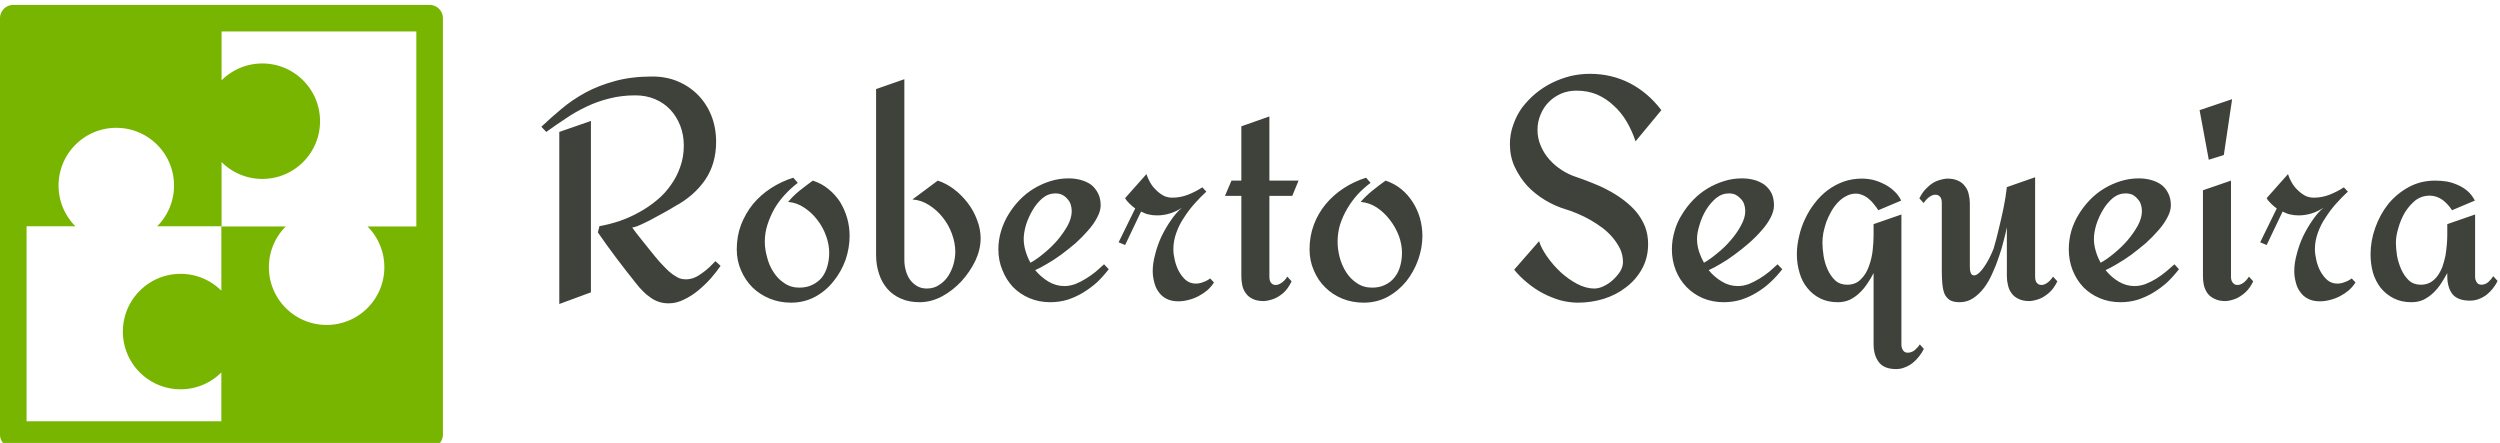 <svg data-v-d3f97b9e="" xmlns="http://www.w3.org/2000/svg" viewBox="0 0 508 90"><!----><!----><!----><g data-v-d3f97b9e="" id="67e7071f-3b41-4062-8dd0-f5bede179f43" fill="#3e423b" transform="matrix(4.559,0,0,4.559,107.584,1.368)"><path d="M8.29 11.34L8.52 11.55L8.52 11.55Q8.34 11.81 8.09 12.10L8.09 12.10L8.09 12.10Q7.83 12.39 7.53 12.64L7.53 12.64L7.53 12.64Q7.23 12.89 6.89 13.05L6.89 13.05L6.89 13.05Q6.56 13.22 6.20 13.22L6.20 13.22L6.20 13.22Q5.96 13.22 5.76 13.15L5.76 13.15L5.76 13.15Q5.55 13.08 5.38 12.95L5.38 12.95L5.38 12.95Q5.20 12.83 5.05 12.67L5.05 12.67L5.05 12.67Q4.89 12.51 4.76 12.34L4.76 12.34L4.76 12.34Q4.31 11.78 3.88 11.21L3.88 11.21L3.88 11.21Q3.45 10.64 3.05 10.06L3.05 10.06L3.12 9.78L3.12 9.78Q3.57 9.70 4.02 9.55L4.02 9.55L4.02 9.55Q4.48 9.39 4.89 9.16L4.89 9.16L4.89 9.16Q5.31 8.93 5.67 8.63L5.67 8.63L5.67 8.63Q6.04 8.33 6.30 7.95L6.30 7.95L6.30 7.95Q6.57 7.58 6.72 7.14L6.72 7.14L6.72 7.14Q6.88 6.70 6.88 6.19L6.88 6.19L6.88 6.19Q6.88 5.71 6.72 5.30L6.72 5.30L6.72 5.30Q6.56 4.89 6.28 4.59L6.28 4.59L6.28 4.59Q6.00 4.29 5.60 4.12L5.60 4.12L5.60 4.12Q5.20 3.95 4.72 3.95L4.72 3.95L4.72 3.95Q4.10 3.95 3.56 4.09L3.56 4.09L3.56 4.09Q3.03 4.22 2.55 4.45L2.55 4.45L2.55 4.45Q2.06 4.68 1.62 4.98L1.62 4.98L1.62 4.98Q1.18 5.27 0.75 5.58L0.75 5.58L0.53 5.35L0.53 5.35Q0.94 4.96 1.42 4.56L1.42 4.56L1.42 4.56Q1.89 4.16 2.49 3.83L2.49 3.83L2.49 3.83Q3.08 3.51 3.82 3.31L3.82 3.31L3.82 3.31Q4.55 3.11 5.48 3.11L5.48 3.11L5.48 3.11Q6.10 3.11 6.62 3.33L6.62 3.33L6.62 3.33Q7.14 3.55 7.52 3.94L7.52 3.94L7.52 3.94Q7.90 4.33 8.11 4.86L8.11 4.86L8.11 4.86Q8.32 5.39 8.32 6.02L8.32 6.02L8.32 6.02Q8.32 7 7.83 7.72L7.83 7.72L7.83 7.72Q7.33 8.44 6.49 8.89L6.49 8.89L6.49 8.89Q6.39 8.95 6.24 9.04L6.24 9.04L6.24 9.04Q6.08 9.13 5.90 9.23L5.90 9.23L5.90 9.23Q5.72 9.33 5.53 9.43L5.53 9.43L5.53 9.43Q5.34 9.54 5.16 9.62L5.16 9.62L5.16 9.62Q4.98 9.71 4.83 9.77L4.83 9.77L4.83 9.77Q4.68 9.83 4.58 9.84L4.58 9.84L4.58 9.84Q4.72 10.04 4.93 10.30L4.93 10.30L4.93 10.30Q5.14 10.57 5.37 10.85L5.37 10.85L5.37 10.85Q5.59 11.13 5.81 11.38L5.81 11.38L5.81 11.38Q6.04 11.63 6.21 11.79L6.21 11.79L6.21 11.79Q6.38 11.94 6.56 12.04L6.56 12.04L6.56 12.04Q6.73 12.15 6.97 12.15L6.97 12.15L6.97 12.15Q7.16 12.15 7.34 12.08L7.34 12.08L7.34 12.08Q7.53 12.00 7.70 11.87L7.70 11.87L7.70 11.87Q7.87 11.75 8.02 11.61L8.02 11.61L8.02 11.61Q8.17 11.46 8.29 11.34L8.29 11.34ZM2.74 5.09L2.74 12.73L1.33 13.25L1.33 5.58L2.74 5.09ZM11.66 13.19L11.66 13.19L11.66 13.19Q11.15 13.19 10.71 13.01L10.71 13.01L10.71 13.01Q10.27 12.83 9.94 12.51L9.94 12.51L9.94 12.51Q9.62 12.19 9.43 11.75L9.43 11.75L9.43 11.75Q9.24 11.32 9.24 10.81L9.24 10.81L9.24 10.81Q9.24 10.23 9.43 9.72L9.43 9.72L9.43 9.72Q9.63 9.21 9.96 8.80L9.96 8.80L9.96 8.80Q10.30 8.39 10.76 8.09L10.76 8.09L10.76 8.09Q11.22 7.79 11.76 7.62L11.76 7.62L11.96 7.85L11.96 7.85Q11.66 8.08 11.39 8.37L11.39 8.37L11.39 8.37Q11.12 8.66 10.92 9.00L10.92 9.00L10.92 9.00Q10.73 9.34 10.61 9.71L10.61 9.71L10.61 9.71Q10.49 10.08 10.49 10.47L10.49 10.47L10.49 10.47Q10.49 10.80 10.59 11.16L10.59 11.16L10.59 11.16Q10.68 11.53 10.88 11.83L10.88 11.83L10.88 11.83Q11.07 12.13 11.36 12.32L11.36 12.32L11.36 12.32Q11.65 12.52 12.03 12.52L12.03 12.52L12.03 12.52Q12.37 12.52 12.62 12.39L12.62 12.39L12.62 12.39Q12.87 12.27 13.04 12.06L13.04 12.06L13.04 12.06Q13.20 11.85 13.28 11.56L13.28 11.56L13.28 11.56Q13.36 11.28 13.36 10.96L13.36 10.96L13.36 10.96Q13.36 10.60 13.22 10.21L13.22 10.21L13.22 10.21Q13.08 9.82 12.83 9.50L12.83 9.50L12.83 9.50Q12.58 9.17 12.24 8.95L12.24 8.95L12.24 8.95Q11.91 8.73 11.53 8.70L11.53 8.70L11.53 8.70Q11.76 8.42 12.05 8.19L12.05 8.19L12.05 8.19Q12.34 7.96 12.63 7.75L12.63 7.75L12.63 7.75Q13.03 7.88 13.33 8.13L13.33 8.13L13.33 8.13Q13.64 8.38 13.85 8.71L13.85 8.71L13.85 8.71Q14.05 9.04 14.16 9.42L14.16 9.42L14.16 9.42Q14.27 9.81 14.27 10.21L14.27 10.21L14.27 10.21Q14.27 10.75 14.09 11.28L14.09 11.28L14.09 11.28Q13.90 11.81 13.55 12.24L13.55 12.24L13.55 12.24Q13.21 12.67 12.73 12.93L12.73 12.93L12.73 12.93Q12.24 13.19 11.66 13.19ZM20.11 10.32L20.11 10.32L20.11 10.32Q20.11 10.81 19.88 11.31L19.88 11.31L19.88 11.31Q19.64 11.81 19.26 12.23L19.26 12.23L19.26 12.23Q18.87 12.65 18.39 12.91L18.39 12.91L18.39 12.91Q17.90 13.17 17.39 13.17L17.39 13.17L17.39 13.17Q16.92 13.17 16.56 13.01L16.56 13.01L16.56 13.01Q16.19 12.85 15.95 12.57L15.95 12.57L15.95 12.57Q15.70 12.28 15.58 11.90L15.58 11.90L15.58 11.90Q15.45 11.51 15.45 11.06L15.45 11.06L15.45 3.67L16.71 3.23L16.71 11.29L16.71 11.29Q16.71 11.52 16.77 11.74L16.77 11.74L16.77 11.74Q16.83 11.97 16.95 12.15L16.95 12.15L16.95 12.15Q17.08 12.33 17.26 12.44L17.26 12.44L17.26 12.44Q17.45 12.56 17.71 12.56L17.71 12.56L17.71 12.56Q18.03 12.56 18.26 12.40L18.26 12.40L18.26 12.40Q18.50 12.25 18.66 12.01L18.66 12.01L18.66 12.01Q18.82 11.76 18.90 11.48L18.90 11.48L18.90 11.48Q18.98 11.19 18.98 10.92L18.98 10.92L18.98 10.92Q18.98 10.53 18.83 10.12L18.83 10.12L18.83 10.12Q18.68 9.71 18.42 9.39L18.42 9.39L18.42 9.39Q18.16 9.06 17.81 8.84L17.81 8.84L17.81 8.84Q17.47 8.62 17.07 8.59L17.07 8.59L18.20 7.75L18.20 7.75Q18.57 7.87 18.92 8.13L18.92 8.13L18.92 8.13Q19.26 8.39 19.53 8.74L19.53 8.74L19.53 8.74Q19.80 9.09 19.95 9.50L19.95 9.50L19.95 9.50Q20.11 9.91 20.11 10.32ZM25.61 11.48L25.82 11.70L25.82 11.70Q25.58 12.01 25.30 12.28L25.30 12.28L25.30 12.28Q25.01 12.54 24.68 12.74L24.68 12.74L24.68 12.74Q24.35 12.94 23.98 13.06L23.98 13.06L23.98 13.06Q23.61 13.17 23.21 13.17L23.21 13.17L23.21 13.17Q22.71 13.17 22.29 12.99L22.29 12.99L22.29 12.99Q21.86 12.81 21.55 12.49L21.55 12.49L21.55 12.49Q21.25 12.17 21.08 11.74L21.08 11.74L21.08 11.74Q20.90 11.31 20.90 10.81L20.90 10.81L20.90 10.81Q20.90 10.40 21.02 10.00L21.02 10.00L21.02 10.00Q21.14 9.60 21.35 9.26L21.35 9.26L21.35 9.26Q21.56 8.91 21.85 8.61L21.85 8.61L21.85 8.61Q22.14 8.31 22.49 8.10L22.49 8.10L22.49 8.10Q22.84 7.89 23.23 7.77L23.23 7.77L23.23 7.77Q23.62 7.65 24.03 7.65L24.03 7.65L24.03 7.65Q24.32 7.65 24.57 7.72L24.57 7.72L24.57 7.72Q24.83 7.79 25.03 7.93L25.03 7.93L25.03 7.93Q25.22 8.08 25.34 8.31L25.34 8.31L25.34 8.31Q25.46 8.54 25.46 8.85L25.46 8.85L25.46 8.85Q25.46 9.11 25.30 9.40L25.30 9.40L25.30 9.40Q25.15 9.69 24.90 9.97L24.90 9.97L24.90 9.97Q24.65 10.26 24.34 10.54L24.34 10.54L24.34 10.54Q24.02 10.81 23.70 11.05L23.70 11.05L23.70 11.05Q23.37 11.29 23.07 11.46L23.07 11.46L23.07 11.46Q22.77 11.64 22.54 11.74L22.54 11.74L22.54 11.74Q22.80 12.05 23.13 12.25L23.13 12.25L23.13 12.25Q23.47 12.45 23.84 12.45L23.84 12.45L23.84 12.45Q24.08 12.45 24.33 12.36L24.33 12.36L24.33 12.36Q24.58 12.26 24.80 12.12L24.80 12.12L24.80 12.12Q25.03 11.98 25.24 11.81L25.24 11.81L25.24 11.81Q25.45 11.63 25.61 11.48L25.61 11.48ZM24.17 9.11L24.17 9.11L24.17 9.11Q24.17 8.95 24.12 8.80L24.12 8.80L24.12 8.80Q24.07 8.66 23.97 8.56L23.97 8.56L23.97 8.56Q23.88 8.45 23.74 8.38L23.74 8.38L23.74 8.38Q23.61 8.32 23.44 8.32L23.44 8.32L23.44 8.32Q23.13 8.32 22.87 8.53L22.87 8.53L22.87 8.53Q22.61 8.75 22.43 9.06L22.43 9.06L22.43 9.06Q22.24 9.38 22.13 9.73L22.13 9.73L22.13 9.73Q22.03 10.08 22.03 10.35L22.03 10.35L22.03 10.35Q22.03 10.61 22.11 10.88L22.11 10.88L22.11 10.88Q22.19 11.16 22.33 11.41L22.33 11.41L22.33 11.41Q22.61 11.26 22.93 10.99L22.93 10.99L22.93 10.99Q23.25 10.73 23.53 10.41L23.53 10.41L23.53 10.41Q23.80 10.09 23.99 9.75L23.99 9.75L23.99 9.75Q24.17 9.41 24.17 9.11ZM30.34 12.11L30.51 12.29L30.51 12.29Q30.39 12.48 30.21 12.64L30.21 12.64L30.21 12.64Q30.03 12.79 29.82 12.90L29.82 12.90L29.82 12.90Q29.61 13.01 29.37 13.07L29.37 13.07L29.37 13.07Q29.14 13.13 28.92 13.13L28.92 13.13L28.92 13.13Q28.62 13.13 28.40 13.02L28.40 13.02L28.40 13.02Q28.18 12.91 28.05 12.72L28.05 12.72L28.05 12.72Q27.91 12.54 27.85 12.29L27.85 12.29L27.85 12.29Q27.78 12.04 27.78 11.78L27.78 11.78L27.78 11.78Q27.78 11.43 27.89 11.03L27.89 11.03L27.89 11.03Q27.99 10.63 28.17 10.24L28.17 10.24L28.17 10.24Q28.36 9.85 28.59 9.52L28.59 9.52L28.59 9.52Q28.82 9.18 29.08 8.96L29.08 8.96L29.08 8.96Q28.84 9.12 28.56 9.21L28.56 9.21L28.56 9.21Q28.27 9.30 27.98 9.30L27.98 9.30L27.98 9.30Q27.77 9.30 27.61 9.26L27.61 9.26L27.61 9.26Q27.45 9.23 27.26 9.13L27.26 9.13L26.55 10.62L26.26 10.50L27.00 8.99L27.00 8.99Q26.88 8.91 26.75 8.78L26.75 8.78L26.75 8.78Q26.61 8.65 26.55 8.53L26.55 8.53L27.50 7.46L27.50 7.46Q27.56 7.65 27.67 7.84L27.67 7.84L27.67 7.84Q27.78 8.03 27.93 8.17L27.93 8.17L27.93 8.17Q28.08 8.32 28.26 8.42L28.26 8.42L28.26 8.42Q28.44 8.51 28.65 8.51L28.65 8.51L28.65 8.51Q29.01 8.51 29.35 8.38L29.35 8.38L29.35 8.38Q29.70 8.24 29.99 8.05L29.99 8.05L30.17 8.24L30.17 8.24Q29.91 8.48 29.65 8.77L29.65 8.77L29.65 8.77Q29.39 9.06 29.18 9.39L29.18 9.39L29.18 9.39Q28.96 9.71 28.83 10.08L28.83 10.08L28.83 10.08Q28.70 10.44 28.70 10.81L28.70 10.81L28.70 10.81Q28.70 11.02 28.76 11.28L28.76 11.28L28.76 11.28Q28.82 11.55 28.94 11.78L28.94 11.78L28.94 11.78Q29.07 12.02 29.25 12.18L29.25 12.18L29.25 12.18Q29.44 12.34 29.70 12.34L29.70 12.34L29.70 12.34Q29.87 12.34 30.04 12.27L30.04 12.27L30.04 12.27Q30.21 12.21 30.34 12.11L30.34 12.11ZM33.78 12.03L33.97 12.24L33.97 12.24Q33.81 12.57 33.61 12.75L33.61 12.75L33.61 12.75Q33.40 12.93 33.20 13.01L33.20 13.01L33.20 13.01Q32.98 13.10 32.74 13.12L32.74 13.12L32.74 13.12Q32.43 13.12 32.23 13.02L32.23 13.02L32.23 13.02Q32.04 12.93 31.93 12.77L31.93 12.77L31.93 12.77Q31.81 12.61 31.77 12.41L31.77 12.41L31.77 12.41Q31.73 12.22 31.73 12.01L31.73 12.01L31.73 8.43L31.00 8.43L31.29 7.75L31.73 7.75L31.73 5.33L32.98 4.89L32.98 7.75L34.28 7.75L34.00 8.43L32.98 8.43L32.98 12.04L32.98 12.04Q32.98 12.21 33.05 12.30L33.05 12.30L33.05 12.30Q33.13 12.40 33.24 12.40L33.24 12.40L33.24 12.40Q33.36 12.41 33.50 12.32L33.50 12.32L33.50 12.32Q33.65 12.23 33.78 12.03L33.78 12.03ZM37.18 13.19L37.18 13.19L37.18 13.19Q36.67 13.19 36.23 13.01L36.23 13.01L36.23 13.01Q35.79 12.83 35.47 12.51L35.47 12.51L35.47 12.51Q35.14 12.19 34.96 11.75L34.96 11.75L34.96 11.75Q34.77 11.32 34.77 10.81L34.77 10.81L34.77 10.81Q34.77 10.23 34.96 9.72L34.96 9.72L34.96 9.72Q35.15 9.21 35.49 8.80L35.49 8.80L35.49 8.80Q35.83 8.39 36.29 8.09L36.29 8.09L36.29 8.09Q36.75 7.79 37.29 7.62L37.29 7.62L37.49 7.85L37.49 7.85Q37.18 8.08 36.91 8.37L36.91 8.37L36.91 8.37Q36.65 8.66 36.45 9.00L36.45 9.00L36.45 9.00Q36.25 9.34 36.13 9.71L36.13 9.71L36.13 9.71Q36.02 10.08 36.02 10.47L36.02 10.47L36.02 10.47Q36.02 10.80 36.11 11.16L36.11 11.16L36.11 11.16Q36.21 11.53 36.40 11.83L36.40 11.83L36.40 11.83Q36.59 12.13 36.88 12.32L36.88 12.32L36.88 12.32Q37.17 12.52 37.56 12.52L37.56 12.52L37.56 12.52Q37.90 12.52 38.15 12.39L38.15 12.39L38.15 12.39Q38.40 12.27 38.56 12.06L38.56 12.06L38.56 12.06Q38.73 11.85 38.81 11.56L38.81 11.56L38.81 11.56Q38.89 11.28 38.89 10.96L38.89 10.96L38.89 10.96Q38.89 10.60 38.75 10.21L38.75 10.21L38.75 10.21Q38.60 9.82 38.35 9.50L38.35 9.50L38.35 9.50Q38.10 9.17 37.77 8.95L37.77 8.95L37.77 8.95Q37.43 8.73 37.05 8.70L37.05 8.70L37.05 8.70Q37.29 8.42 37.58 8.19L37.58 8.19L37.58 8.19Q37.86 7.96 38.16 7.75L38.16 7.75L38.16 7.75Q38.55 7.88 38.86 8.13L38.86 8.13L38.86 8.13Q39.16 8.38 39.37 8.71L39.37 8.71L39.37 8.71Q39.58 9.04 39.69 9.42L39.69 9.42L39.69 9.42Q39.80 9.81 39.80 10.21L39.80 10.21L39.80 10.21Q39.80 10.75 39.61 11.28L39.61 11.28L39.61 11.28Q39.42 11.81 39.08 12.24L39.08 12.24L39.08 12.24Q38.73 12.67 38.25 12.93L38.25 12.93L38.25 12.93Q37.77 13.19 37.18 13.19ZM50.45 4.61L50.45 4.61L49.30 6.00L49.30 6.00Q49.15 5.54 48.91 5.13L48.91 5.13L48.91 5.13Q48.67 4.72 48.34 4.42L48.34 4.42L48.34 4.42Q48.02 4.11 47.60 3.92L47.60 3.92L47.60 3.92Q47.18 3.74 46.67 3.74L46.67 3.74L46.67 3.74Q46.30 3.74 45.99 3.87L45.99 3.87L45.99 3.87Q45.67 4.01 45.44 4.24L45.44 4.24L45.44 4.24Q45.20 4.48 45.07 4.80L45.07 4.80L45.07 4.80Q44.93 5.12 44.93 5.49L44.93 5.49L44.93 5.49Q44.93 5.87 45.08 6.21L45.08 6.21L45.08 6.21Q45.22 6.54 45.46 6.81L45.46 6.81L45.46 6.81Q45.70 7.08 46.01 7.28L46.01 7.28L46.01 7.28Q46.32 7.48 46.66 7.59L46.66 7.59L46.66 7.59Q46.99 7.70 47.36 7.85L47.36 7.85L47.36 7.85Q47.73 7.99 48.08 8.18L48.08 8.18L48.08 8.18Q48.44 8.37 48.76 8.61L48.76 8.61L48.76 8.61Q49.08 8.85 49.33 9.14L49.33 9.14L49.33 9.14Q49.57 9.43 49.72 9.79L49.72 9.79L49.72 9.79Q49.86 10.15 49.86 10.58L49.86 10.58L49.86 10.58Q49.86 11.19 49.59 11.68L49.59 11.68L49.59 11.68Q49.32 12.17 48.88 12.50L48.88 12.50L48.88 12.50Q48.45 12.84 47.88 13.02L47.88 13.02L47.88 13.02Q47.32 13.19 46.74 13.19L46.74 13.19L46.74 13.19Q46.34 13.19 45.93 13.08L45.93 13.08L45.93 13.08Q45.53 12.96 45.15 12.76L45.15 12.76L45.15 12.76Q44.78 12.56 44.46 12.29L44.46 12.29L44.46 12.29Q44.13 12.02 43.89 11.72L43.89 11.72L45.00 10.45L45.00 10.45Q45.10 10.77 45.36 11.14L45.36 11.14L45.36 11.14Q45.62 11.51 45.96 11.83L45.96 11.83L45.96 11.83Q46.30 12.14 46.69 12.35L46.69 12.35L46.69 12.35Q47.09 12.56 47.46 12.56L47.46 12.56L47.46 12.56Q47.67 12.56 47.89 12.45L47.89 12.45L47.89 12.45Q48.12 12.34 48.31 12.16L48.31 12.16L48.31 12.16Q48.49 11.99 48.62 11.79L48.62 11.79L48.62 11.79Q48.74 11.58 48.74 11.38L48.74 11.38L48.74 11.38Q48.74 11.08 48.62 10.81L48.62 10.81L48.62 10.81Q48.49 10.54 48.29 10.30L48.29 10.30L48.29 10.30Q48.09 10.06 47.83 9.86L47.83 9.86L47.83 9.86Q47.56 9.66 47.28 9.50L47.28 9.50L47.28 9.50Q47.00 9.34 46.71 9.22L46.71 9.22L46.71 9.22Q46.43 9.10 46.19 9.03L46.19 9.03L46.19 9.03Q45.72 8.89 45.27 8.62L45.27 8.62L45.27 8.62Q44.82 8.35 44.47 7.98L44.47 7.98L44.47 7.98Q44.13 7.60 43.91 7.13L43.91 7.13L43.91 7.13Q43.70 6.67 43.70 6.13L43.70 6.13L43.70 6.13Q43.70 5.67 43.85 5.26L43.85 5.26L43.85 5.26Q43.99 4.85 44.24 4.50L44.24 4.50L44.24 4.50Q44.50 4.16 44.84 3.87L44.84 3.87L44.84 3.87Q45.18 3.59 45.58 3.39L45.58 3.39L45.58 3.39Q45.97 3.20 46.40 3.09L46.40 3.09L46.40 3.09Q46.83 2.99 47.27 2.99L47.27 2.99L47.27 2.99Q48.23 2.99 49.05 3.41L49.05 3.41L49.05 3.41Q49.87 3.84 50.45 4.61ZM55.63 11.48L55.84 11.70L55.84 11.70Q55.60 12.01 55.31 12.28L55.31 12.28L55.31 12.28Q55.03 12.54 54.70 12.74L54.70 12.74L54.70 12.74Q54.37 12.94 54.00 13.06L54.00 13.06L54.00 13.06Q53.63 13.17 53.23 13.17L53.23 13.17L53.23 13.17Q52.73 13.17 52.30 12.99L52.30 12.99L52.30 12.99Q51.88 12.81 51.57 12.49L51.57 12.49L51.57 12.49Q51.26 12.17 51.09 11.74L51.09 11.74L51.09 11.74Q50.92 11.31 50.92 10.81L50.92 10.81L50.92 10.81Q50.92 10.40 51.04 10.00L51.04 10.00L51.04 10.00Q51.15 9.60 51.37 9.26L51.37 9.26L51.37 9.26Q51.58 8.91 51.87 8.61L51.87 8.61L51.87 8.61Q52.16 8.31 52.51 8.10L52.51 8.10L52.51 8.10Q52.86 7.89 53.25 7.77L53.25 7.77L53.25 7.77Q53.63 7.65 54.04 7.65L54.04 7.65L54.04 7.65Q54.33 7.65 54.59 7.72L54.59 7.72L54.59 7.72Q54.84 7.79 55.04 7.93L55.04 7.93L55.04 7.93Q55.24 8.08 55.36 8.31L55.36 8.31L55.36 8.31Q55.47 8.54 55.47 8.85L55.47 8.85L55.47 8.85Q55.47 9.11 55.32 9.40L55.32 9.40L55.32 9.40Q55.17 9.69 54.92 9.97L54.92 9.97L54.92 9.97Q54.67 10.26 54.35 10.54L54.35 10.54L54.35 10.54Q54.04 10.81 53.71 11.05L53.71 11.05L53.71 11.05Q53.39 11.29 53.09 11.46L53.09 11.46L53.09 11.46Q52.79 11.64 52.56 11.74L52.56 11.74L52.56 11.74Q52.81 12.05 53.15 12.25L53.15 12.25L53.15 12.25Q53.48 12.45 53.86 12.45L53.86 12.45L53.86 12.45Q54.10 12.45 54.35 12.36L54.35 12.36L54.35 12.36Q54.59 12.26 54.82 12.12L54.82 12.12L54.82 12.12Q55.05 11.98 55.26 11.81L55.26 11.81L55.26 11.81Q55.47 11.63 55.63 11.48L55.63 11.48ZM54.19 9.11L54.19 9.11L54.19 9.11Q54.19 8.95 54.14 8.80L54.14 8.80L54.14 8.80Q54.09 8.66 53.99 8.56L53.99 8.56L53.99 8.56Q53.89 8.45 53.76 8.38L53.76 8.38L53.76 8.38Q53.63 8.32 53.46 8.32L53.46 8.32L53.46 8.32Q53.15 8.32 52.89 8.53L52.89 8.53L52.89 8.53Q52.63 8.75 52.44 9.06L52.44 9.06L52.44 9.06Q52.25 9.38 52.15 9.73L52.15 9.73L52.15 9.73Q52.04 10.08 52.04 10.35L52.04 10.35L52.04 10.35Q52.04 10.61 52.12 10.88L52.12 10.88L52.12 10.88Q52.21 11.16 52.35 11.41L52.35 11.41L52.35 11.41Q52.62 11.26 52.94 10.99L52.94 10.99L52.94 10.99Q53.27 10.73 53.54 10.41L53.54 10.41L53.54 10.41Q53.82 10.09 54.00 9.75L54.00 9.75L54.00 9.75Q54.19 9.41 54.19 9.11ZM61.97 15.05L62.15 15.25L62.15 15.25Q62.07 15.42 61.94 15.58L61.94 15.58L61.94 15.58Q61.82 15.74 61.66 15.87L61.66 15.87L61.66 15.87Q61.50 16.00 61.31 16.07L61.31 16.07L61.31 16.07Q61.13 16.15 60.92 16.15L60.92 16.15L60.92 16.15Q60.38 16.15 60.15 15.85L60.15 15.85L60.15 15.85Q59.91 15.54 59.91 15.04L59.91 15.04L59.91 11.87L59.91 11.87Q59.79 12.11 59.63 12.34L59.63 12.34L59.63 12.34Q59.48 12.57 59.28 12.76L59.28 12.76L59.28 12.76Q59.09 12.94 58.85 13.06L58.85 13.06L58.85 13.06Q58.61 13.17 58.32 13.17L58.32 13.17L58.32 13.17Q57.87 13.17 57.53 13.00L57.53 13.00L57.53 13.00Q57.19 12.83 56.96 12.54L56.96 12.54L56.96 12.54Q56.72 12.25 56.61 11.86L56.61 11.86L56.61 11.86Q56.49 11.47 56.49 11.03L56.49 11.03L56.49 11.03Q56.49 10.64 56.59 10.23L56.59 10.23L56.59 10.23Q56.68 9.82 56.86 9.45L56.86 9.45L56.86 9.45Q57.03 9.08 57.29 8.75L57.29 8.75L57.29 8.75Q57.54 8.42 57.86 8.18L57.86 8.18L57.86 8.18Q58.18 7.94 58.56 7.80L58.56 7.80L58.56 7.80Q58.95 7.66 59.38 7.66L59.38 7.66L59.38 7.66Q59.64 7.66 59.90 7.72L59.90 7.72L59.90 7.72Q60.16 7.79 60.39 7.91L60.39 7.91L60.39 7.91Q60.63 8.03 60.82 8.21L60.82 8.21L60.82 8.21Q61.02 8.39 61.14 8.64L61.14 8.64L60.12 9.07L60.12 9.07Q60.04 8.94 59.93 8.81L59.93 8.81L59.93 8.81Q59.83 8.67 59.70 8.57L59.70 8.57L59.70 8.57Q59.58 8.46 59.43 8.40L59.43 8.40L59.43 8.40Q59.28 8.33 59.12 8.33L59.12 8.33L59.12 8.33Q58.89 8.33 58.69 8.44L58.69 8.44L58.69 8.44Q58.49 8.54 58.32 8.72L58.32 8.72L58.32 8.72Q58.15 8.90 58.02 9.13L58.02 9.13L58.02 9.13Q57.89 9.36 57.80 9.60L57.80 9.60L57.80 9.60Q57.72 9.84 57.67 10.08L57.67 10.08L57.67 10.08Q57.63 10.32 57.63 10.51L57.63 10.51L57.63 10.51Q57.63 10.77 57.68 11.10L57.68 11.10L57.68 11.10Q57.73 11.42 57.86 11.71L57.86 11.71L57.86 11.71Q57.99 12.00 58.20 12.20L58.20 12.20L58.20 12.20Q58.41 12.39 58.73 12.39L58.73 12.39L58.73 12.39Q59.11 12.39 59.34 12.15L59.34 12.15L59.34 12.15Q59.58 11.92 59.70 11.57L59.70 11.57L59.70 11.57Q59.83 11.22 59.87 10.85L59.87 10.85L59.87 10.85Q59.91 10.47 59.91 10.18L59.91 10.18L59.91 9.69L61.15 9.26L61.15 15.07L61.15 15.07Q61.15 15.20 61.22 15.31L61.22 15.31L61.22 15.31Q61.29 15.42 61.43 15.42L61.43 15.42L61.43 15.42Q61.61 15.42 61.75 15.30L61.75 15.30L61.75 15.30Q61.89 15.18 61.97 15.05L61.97 15.05ZM67.91 12.03L68.10 12.24L68.10 12.24Q67.94 12.57 67.73 12.75L67.73 12.75L67.73 12.75Q67.52 12.93 67.33 13.01L67.33 13.01L67.33 13.01Q67.10 13.10 66.87 13.12L66.87 13.12L66.87 13.12Q66.56 13.12 66.37 13.02L66.37 13.02L66.37 13.02Q66.17 12.93 66.06 12.77L66.06 12.77L66.06 12.77Q65.94 12.61 65.90 12.41L65.90 12.41L65.90 12.41Q65.85 12.22 65.85 12.01L65.85 12.01L65.85 9.83L65.85 9.83Q65.80 10.08 65.71 10.42L65.71 10.42L65.71 10.42Q65.63 10.76 65.50 11.13L65.50 11.13L65.50 11.13Q65.38 11.50 65.21 11.87L65.21 11.87L65.21 11.87Q65.05 12.24 64.84 12.52L64.84 12.52L64.84 12.52Q64.62 12.81 64.35 12.99L64.35 12.99L64.35 12.99Q64.08 13.17 63.75 13.17L63.75 13.17L63.75 13.17Q63.46 13.17 63.30 13.07L63.30 13.07L63.30 13.07Q63.14 12.96 63.06 12.77L63.06 12.77L63.06 12.77Q62.99 12.57 62.97 12.30L62.97 12.30L62.97 12.30Q62.95 12.03 62.95 11.70L62.95 11.70L62.95 8.74L62.95 8.74Q62.95 8.57 62.88 8.48L62.88 8.48L62.88 8.48Q62.80 8.38 62.68 8.38L62.68 8.38L62.68 8.38Q62.56 8.37 62.42 8.46L62.42 8.46L62.42 8.46Q62.28 8.55 62.14 8.75L62.14 8.75L61.95 8.54L61.95 8.54Q62.11 8.22 62.32 8.04L62.32 8.04L62.32 8.04Q62.52 7.85 62.72 7.77L62.72 7.77L62.72 7.77Q62.95 7.68 63.18 7.66L63.18 7.66L63.18 7.66Q63.49 7.66 63.69 7.76L63.69 7.76L63.69 7.76Q63.88 7.85 63.99 8.01L63.99 8.01L63.99 8.01Q64.11 8.16 64.15 8.36L64.15 8.36L64.15 8.36Q64.20 8.56 64.20 8.76L64.20 8.76L64.20 11.59L64.20 11.59Q64.20 11.86 64.29 11.94L64.29 11.94L64.29 11.94Q64.39 12.02 64.54 11.92L64.54 11.92L64.54 11.92Q64.70 11.81 64.88 11.53L64.88 11.53L64.88 11.53Q65.07 11.25 65.26 10.78L65.26 10.78L65.26 10.78Q65.39 10.34 65.50 9.86L65.50 9.86L65.50 9.86Q65.60 9.46 65.70 8.98L65.70 8.98L65.70 8.98Q65.80 8.49 65.85 8.04L65.85 8.04L67.11 7.60L67.11 12.04L67.11 12.04Q67.11 12.21 67.18 12.30L67.18 12.30L67.18 12.30Q67.26 12.40 67.38 12.40L67.38 12.40L67.38 12.40Q67.49 12.41 67.63 12.32L67.63 12.32L67.63 12.32Q67.77 12.23 67.91 12.03L67.91 12.03ZM73.32 11.48L73.52 11.70L73.52 11.70Q73.28 12.01 73.00 12.28L73.00 12.28L73.00 12.28Q72.71 12.54 72.38 12.74L72.38 12.74L72.38 12.74Q72.05 12.94 71.68 13.06L71.68 13.06L71.68 13.06Q71.31 13.17 70.92 13.17L70.92 13.17L70.92 13.17Q70.41 13.17 69.99 12.99L69.99 12.99L69.99 12.99Q69.56 12.81 69.25 12.49L69.25 12.49L69.25 12.49Q68.95 12.17 68.78 11.74L68.78 11.74L68.78 11.74Q68.61 11.31 68.61 10.81L68.61 10.81L68.61 10.81Q68.61 10.40 68.72 10.00L68.72 10.00L68.72 10.00Q68.84 9.60 69.05 9.26L69.05 9.26L69.05 9.26Q69.26 8.91 69.55 8.61L69.55 8.61L69.55 8.61Q69.84 8.31 70.19 8.10L70.19 8.10L70.19 8.10Q70.54 7.89 70.93 7.77L70.93 7.77L70.93 7.77Q71.32 7.65 71.73 7.65L71.73 7.65L71.73 7.65Q72.02 7.65 72.27 7.72L72.27 7.72L72.27 7.72Q72.53 7.79 72.73 7.93L72.73 7.93L72.73 7.93Q72.93 8.08 73.04 8.31L73.04 8.31L73.04 8.31Q73.16 8.54 73.16 8.85L73.16 8.85L73.16 8.85Q73.16 9.11 73.00 9.40L73.00 9.40L73.00 9.40Q72.85 9.69 72.60 9.97L72.60 9.97L72.60 9.97Q72.35 10.26 72.04 10.54L72.04 10.54L72.04 10.54Q71.72 10.81 71.40 11.05L71.40 11.05L71.40 11.05Q71.07 11.29 70.77 11.46L70.77 11.46L70.77 11.46Q70.47 11.64 70.25 11.74L70.25 11.74L70.25 11.74Q70.50 12.05 70.83 12.25L70.83 12.25L70.83 12.25Q71.17 12.45 71.54 12.45L71.54 12.45L71.54 12.45Q71.78 12.45 72.03 12.36L72.03 12.36L72.03 12.36Q72.28 12.26 72.51 12.12L72.51 12.12L72.51 12.12Q72.73 11.98 72.94 11.81L72.94 11.81L72.94 11.81Q73.15 11.63 73.32 11.48L73.32 11.48ZM71.87 9.11L71.87 9.11L71.87 9.11Q71.87 8.95 71.82 8.80L71.82 8.80L71.82 8.80Q71.77 8.66 71.67 8.56L71.67 8.56L71.67 8.56Q71.58 8.45 71.45 8.38L71.45 8.38L71.45 8.38Q71.31 8.32 71.14 8.32L71.14 8.32L71.14 8.32Q70.83 8.32 70.57 8.53L70.57 8.53L70.57 8.53Q70.31 8.75 70.13 9.06L70.13 9.06L70.13 9.06Q69.94 9.38 69.83 9.73L69.83 9.73L69.83 9.73Q69.73 10.08 69.73 10.35L69.73 10.35L69.73 10.35Q69.73 10.61 69.81 10.88L69.81 10.88L69.81 10.88Q69.89 11.16 70.03 11.41L70.03 11.41L70.03 11.41Q70.31 11.26 70.63 10.99L70.63 10.99L70.63 10.99Q70.95 10.73 71.23 10.41L71.23 10.41L71.23 10.41Q71.50 10.09 71.69 9.75L71.69 9.75L71.69 9.75Q71.87 9.41 71.87 9.11ZM74.44 4.61L75.89 4.12L75.52 6.61L74.85 6.82L74.44 4.61ZM76.64 12.03L76.83 12.24L76.83 12.24Q76.67 12.57 76.46 12.75L76.46 12.75L76.46 12.75Q76.25 12.93 76.06 13.01L76.06 13.01L76.06 13.01Q75.84 13.10 75.61 13.12L75.61 13.12L75.61 13.12Q75.30 13.12 75.11 13.02L75.11 13.02L75.11 13.02Q74.91 12.93 74.79 12.77L74.79 12.77L74.79 12.77Q74.68 12.61 74.63 12.41L74.63 12.41L74.63 12.41Q74.59 12.22 74.59 12.01L74.59 12.01L74.59 8.18L75.84 7.75L75.84 12.04L75.84 12.04Q75.84 12.21 75.92 12.30L75.92 12.30L75.92 12.30Q76.00 12.40 76.11 12.40L76.11 12.40L76.11 12.40Q76.23 12.41 76.37 12.32L76.37 12.32L76.37 12.32Q76.51 12.23 76.64 12.03L76.64 12.03ZM81.22 12.11L81.39 12.29L81.39 12.29Q81.27 12.48 81.09 12.64L81.09 12.64L81.09 12.64Q80.91 12.79 80.70 12.90L80.70 12.90L80.70 12.90Q80.49 13.01 80.25 13.07L80.25 13.07L80.25 13.07Q80.02 13.13 79.80 13.13L79.80 13.13L79.80 13.13Q79.50 13.13 79.28 13.02L79.28 13.02L79.28 13.02Q79.06 12.91 78.93 12.72L78.93 12.72L78.93 12.72Q78.79 12.54 78.73 12.29L78.73 12.29L78.73 12.29Q78.66 12.04 78.66 11.78L78.66 11.78L78.66 11.78Q78.66 11.43 78.77 11.03L78.77 11.03L78.77 11.03Q78.87 10.63 79.05 10.24L79.05 10.24L79.05 10.24Q79.24 9.85 79.47 9.52L79.47 9.52L79.47 9.52Q79.70 9.18 79.96 8.96L79.96 8.96L79.96 8.96Q79.72 9.12 79.44 9.21L79.44 9.21L79.44 9.21Q79.15 9.30 78.86 9.30L78.86 9.30L78.86 9.30Q78.65 9.30 78.49 9.26L78.49 9.26L78.49 9.26Q78.33 9.23 78.14 9.13L78.14 9.13L77.43 10.62L77.14 10.50L77.88 8.99L77.88 8.99Q77.76 8.91 77.63 8.78L77.63 8.78L77.63 8.78Q77.49 8.65 77.43 8.53L77.43 8.53L78.38 7.46L78.38 7.46Q78.44 7.65 78.55 7.84L78.55 7.84L78.55 7.84Q78.66 8.03 78.81 8.17L78.81 8.17L78.81 8.17Q78.96 8.32 79.14 8.42L79.14 8.42L79.14 8.42Q79.32 8.51 79.53 8.51L79.53 8.51L79.53 8.51Q79.89 8.51 80.23 8.38L80.23 8.38L80.23 8.38Q80.58 8.24 80.87 8.05L80.87 8.05L81.05 8.24L81.05 8.24Q80.79 8.48 80.53 8.77L80.53 8.77L80.53 8.77Q80.27 9.06 80.06 9.39L80.06 9.39L80.06 9.39Q79.84 9.71 79.71 10.08L79.71 10.08L79.71 10.08Q79.58 10.44 79.58 10.81L79.58 10.81L79.58 10.81Q79.58 11.02 79.64 11.28L79.64 11.28L79.64 11.28Q79.70 11.55 79.82 11.78L79.82 11.78L79.82 11.78Q79.95 12.02 80.13 12.18L80.13 12.18L80.13 12.18Q80.32 12.34 80.58 12.34L80.58 12.34L80.58 12.34Q80.75 12.34 80.92 12.27L80.92 12.27L80.92 12.27Q81.09 12.21 81.22 12.11L81.22 12.11ZM87.53 12.01L87.72 12.22L87.72 12.22Q87.64 12.40 87.51 12.56L87.51 12.56L87.51 12.56Q87.39 12.71 87.23 12.84L87.23 12.84L87.23 12.84Q87.07 12.96 86.88 13.03L86.88 13.03L86.88 13.03Q86.69 13.10 86.49 13.10L86.49 13.10L86.49 13.10Q85.95 13.10 85.71 12.81L85.71 12.81L85.71 12.81Q85.48 12.51 85.48 12.00L85.48 12.00L85.48 11.87L85.48 11.87Q85.35 12.11 85.20 12.34L85.20 12.34L85.20 12.34Q85.05 12.57 84.85 12.76L84.85 12.76L84.85 12.76Q84.66 12.94 84.42 13.06L84.42 13.06L84.42 13.06Q84.18 13.17 83.88 13.17L83.88 13.17L83.88 13.17Q83.44 13.17 83.10 13.00L83.10 13.00L83.10 13.00Q82.76 12.83 82.52 12.54L82.52 12.54L82.52 12.54Q82.29 12.25 82.17 11.86L82.17 11.86L82.17 11.86Q82.06 11.47 82.06 11.03L82.06 11.03L82.06 11.03Q82.06 10.44 82.27 9.85L82.27 9.85L82.27 9.85Q82.48 9.26 82.85 8.79L82.85 8.79L82.85 8.79Q83.23 8.33 83.76 8.04L83.76 8.04L83.76 8.04Q84.29 7.75 84.94 7.75L84.94 7.75L84.94 7.75Q85.20 7.75 85.46 7.79L85.46 7.79L85.46 7.79Q85.72 7.84 85.96 7.95L85.96 7.95L85.96 7.95Q86.19 8.05 86.39 8.22L86.39 8.22L86.39 8.22Q86.58 8.39 86.71 8.64L86.71 8.64L85.69 9.07L85.69 9.07Q85.61 8.94 85.50 8.82L85.50 8.82L85.50 8.82Q85.39 8.70 85.27 8.61L85.27 8.61L85.27 8.61Q85.14 8.52 85.00 8.47L85.00 8.47L85.00 8.47Q84.85 8.42 84.70 8.42L84.70 8.42L84.70 8.42Q84.34 8.42 84.06 8.63L84.06 8.63L84.06 8.63Q83.79 8.85 83.59 9.17L83.59 9.17L83.59 9.17Q83.40 9.50 83.30 9.86L83.30 9.86L83.30 9.86Q83.19 10.22 83.19 10.51L83.19 10.51L83.19 10.51Q83.19 10.77 83.24 11.10L83.24 11.10L83.24 11.10Q83.30 11.42 83.43 11.71L83.43 11.71L83.43 11.71Q83.56 12.00 83.77 12.20L83.77 12.20L83.77 12.20Q83.98 12.39 84.30 12.39L84.30 12.39L84.30 12.39Q84.55 12.39 84.74 12.28L84.74 12.28L84.74 12.28Q84.92 12.17 85.05 11.99L85.05 11.99L85.05 11.99Q85.18 11.81 85.27 11.57L85.27 11.57L85.27 11.57Q85.35 11.33 85.40 11.09L85.40 11.09L85.40 11.09Q85.44 10.84 85.46 10.60L85.46 10.60L85.46 10.60Q85.48 10.36 85.48 10.17L85.48 10.17L85.48 9.69L86.72 9.26L86.72 12.03L86.72 12.03Q86.72 12.17 86.79 12.28L86.79 12.28L86.79 12.28Q86.86 12.39 87.00 12.39L87.00 12.39L87.00 12.39Q87.17 12.39 87.31 12.27L87.31 12.27L87.31 12.27Q87.45 12.14 87.53 12.01L87.53 12.01Z"></path></g><!----><g data-v-d3f97b9e="" id="feda39b9-76ae-492f-a0ad-36eef7ec907e" transform="matrix(1,0,0,1,0,1)" stroke="none" fill="#78b500"><path d="M89.209.791A2.715 2.715 0 0 0 87.3 0H2.7C1.988 0 1.293.288.79.791A2.717 2.717 0 0 0 0 2.7v84.6A2.706 2.706 0 0 0 2.7 90h84.6c.711 0 1.407-.288 1.909-.792A2.717 2.717 0 0 0 90 87.3V2.7c0-.71-.289-1.405-.791-1.909zM84.6 45.02h-9.925a11.695 11.695 0 0 1 3.424 8.279c0 6.479-5.251 11.729-11.729 11.729s-11.73-5.251-11.73-11.73c0-3.23 1.31-6.157 3.427-8.278H44.979v-.002h.045V31.931a11.686 11.686 0 0 0 8.28 3.425c6.479 0 11.728-5.251 11.728-11.729 0-6.479-5.249-11.73-11.728-11.73-3.232 0-6.159 1.31-8.28 3.424V5.398h39.574L84.6 45.02zm-79.202-.038h9.928a11.695 11.695 0 0 1-3.424-8.28c0-6.479 5.251-11.728 11.73-11.728 6.478 0 11.729 5.25 11.729 11.728 0 3.232-1.309 6.159-3.426 8.28h13.087v.002h-.045v13.087a11.688 11.688 0 0 0-8.28-3.425c-6.479 0-11.728 5.251-11.728 11.729 0 6.479 5.249 11.729 11.728 11.729 3.232 0 6.159-1.311 8.28-3.425v9.92H5.398V44.982z"></path></g><!----></svg>